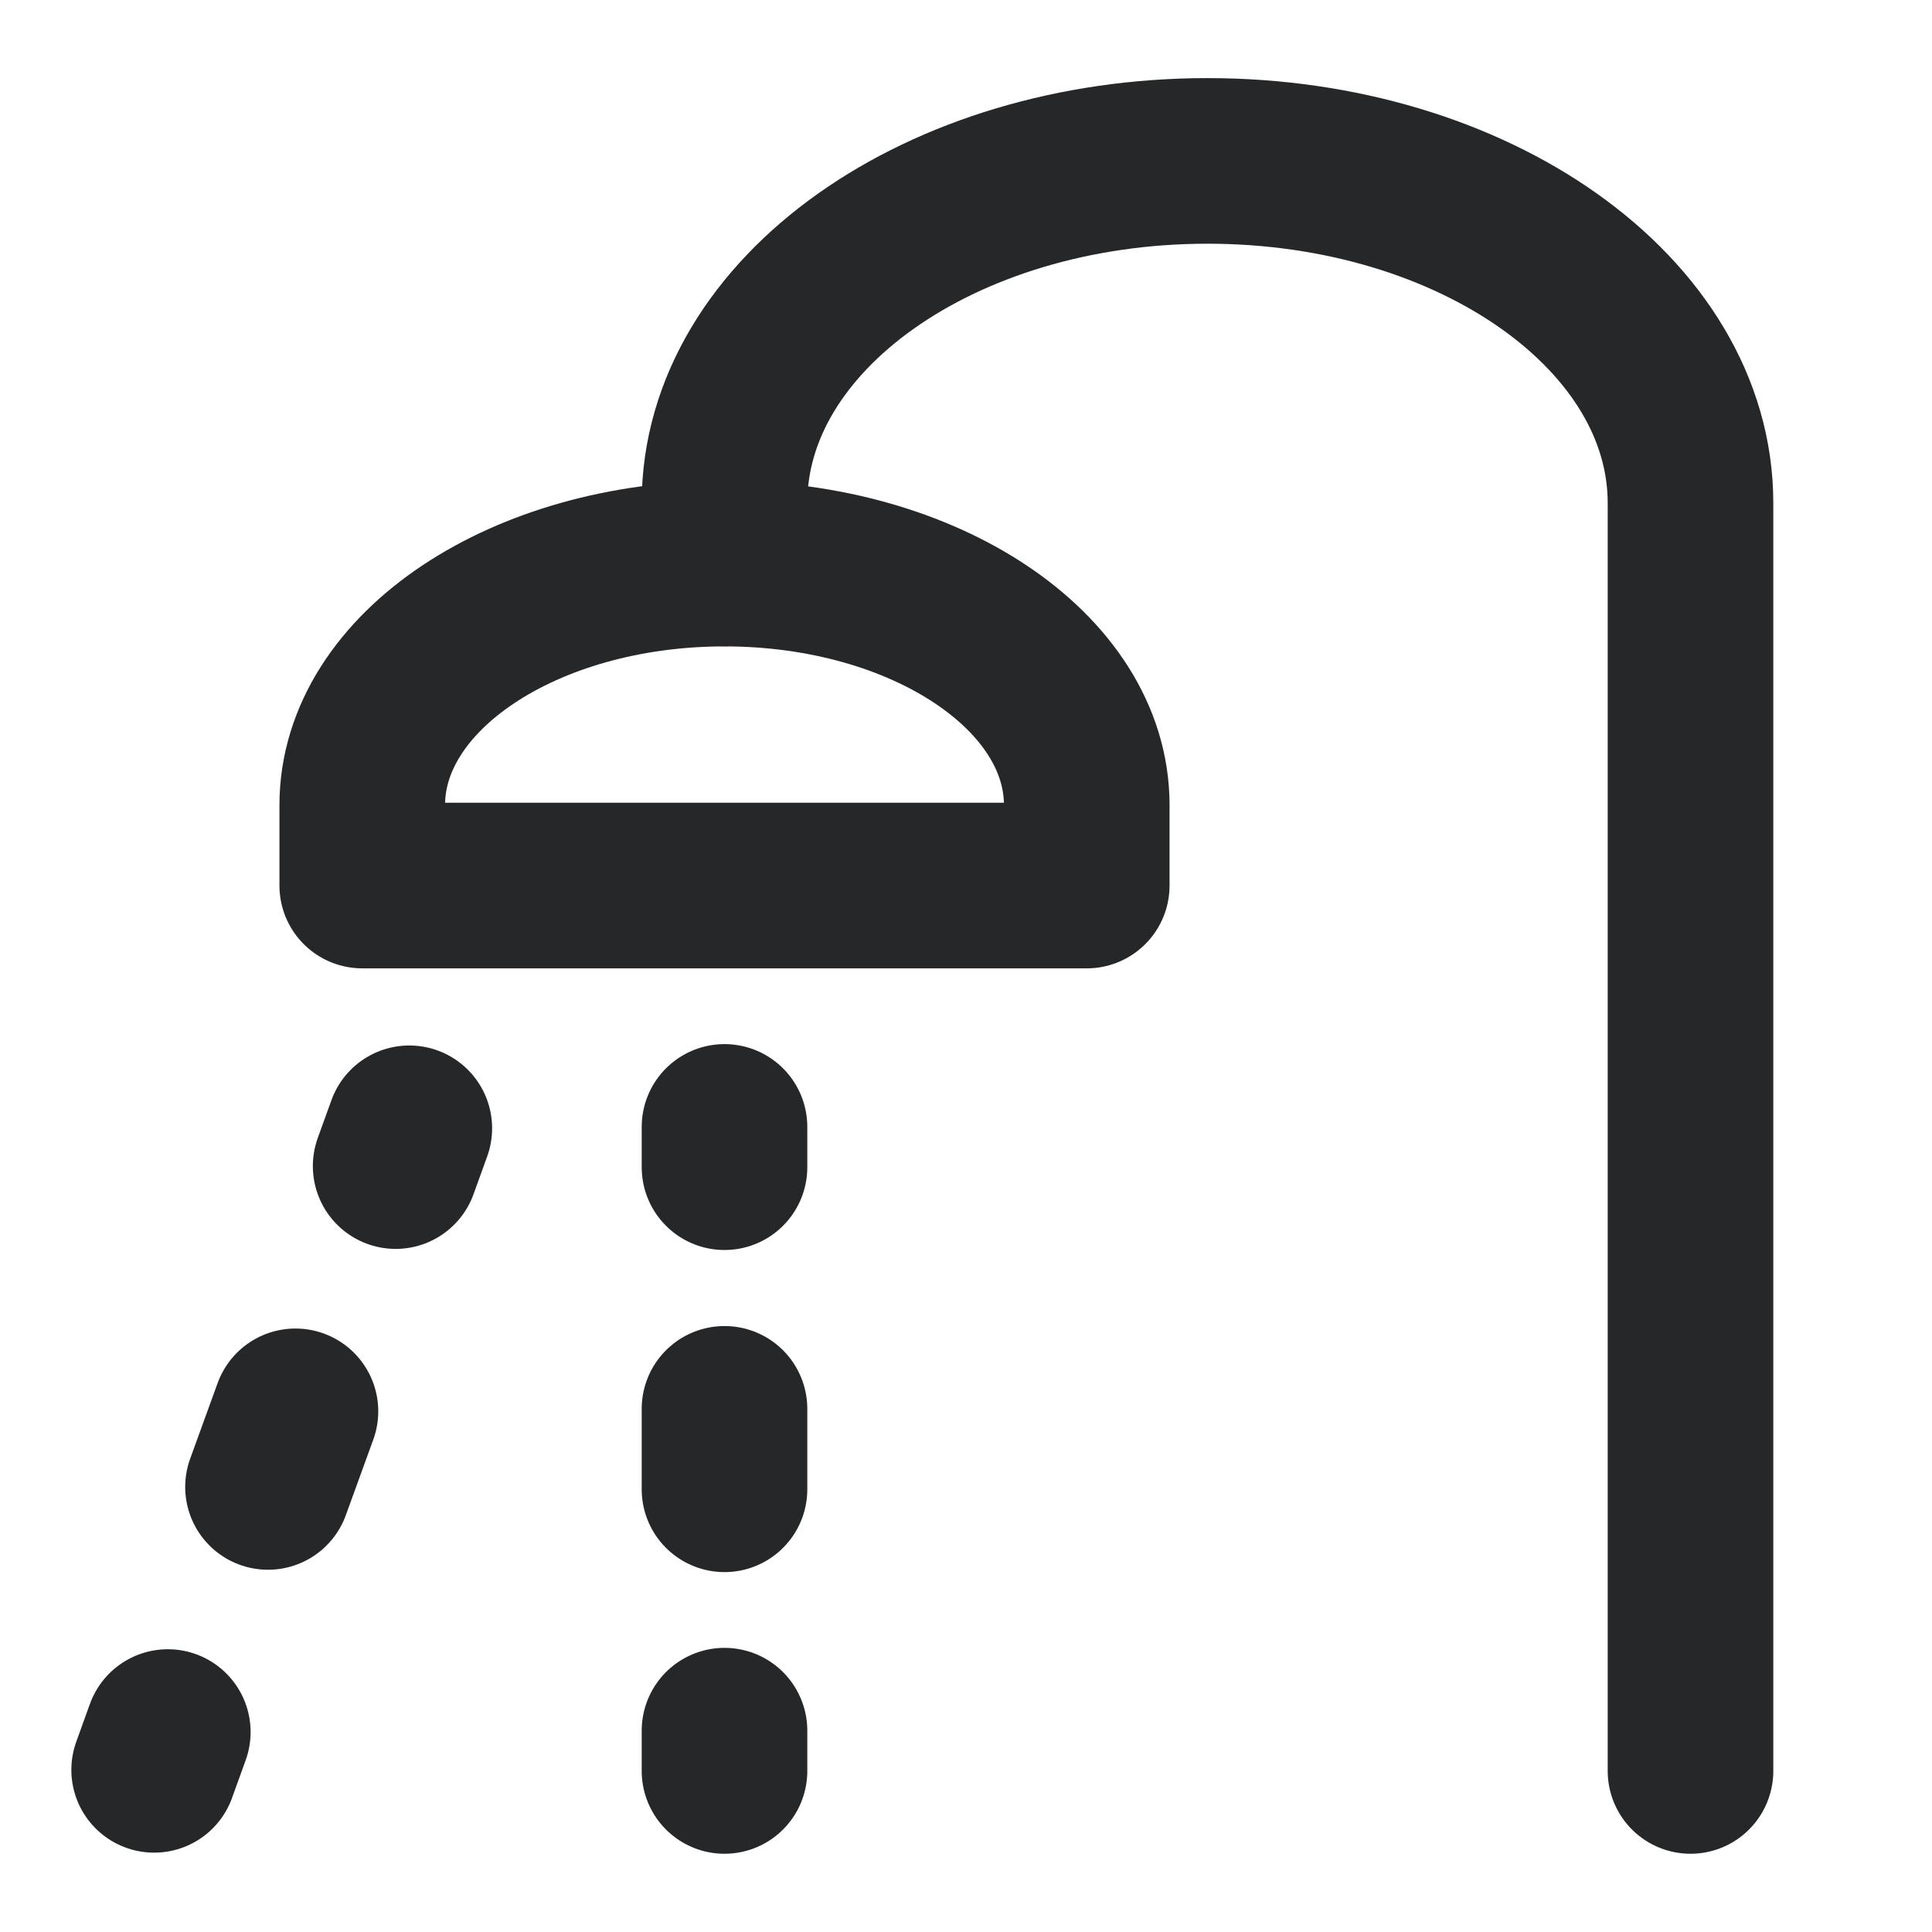 <svg width="14" height="14" viewBox="0 0 14 14" fill="none" xmlns="http://www.w3.org/2000/svg">
<path d="M7.875 5.834V6.417H2.625V5.834C2.625 4.867 3.8 4.084 5.25 4.084C6.7 4.084 7.875 4.867 7.875 5.834Z" stroke="#252729" stroke-width="1.2" stroke-linecap="round" stroke-linejoin="round"/>
<path d="M12.25 12.833V3.645C12.25 2.276 10.683 1.166 8.75 1.166C6.817 1.166 5.25 2.276 5.25 3.645V4.083" stroke="#252729" stroke-width="1.2" stroke-linecap="round" stroke-linejoin="round"/>
<path d="M5.25 8.458V8.166" stroke="#252729" stroke-width="1.2" stroke-linecap="round" stroke-linejoin="round"/>
<path d="M2.966 8.176L2.867 8.45" stroke="#252729" stroke-width="1.2" stroke-linecap="round" stroke-linejoin="round"/>
<path d="M1.216 12.551L1.117 12.825" stroke="#252729" stroke-width="1.2" stroke-linecap="round" stroke-linejoin="round"/>
<path d="M5.25 12.833V12.541" stroke="#252729" stroke-width="1.2" stroke-linecap="round" stroke-linejoin="round"/>
<path d="M5.25 10.792V10.209" stroke="#252729" stroke-width="1.2" stroke-linecap="round" stroke-linejoin="round"/>
<path d="M2.141 10.227L1.942 10.775" stroke="#252729" stroke-width="1.2" stroke-linecap="round" stroke-linejoin="round"/>
</svg>

